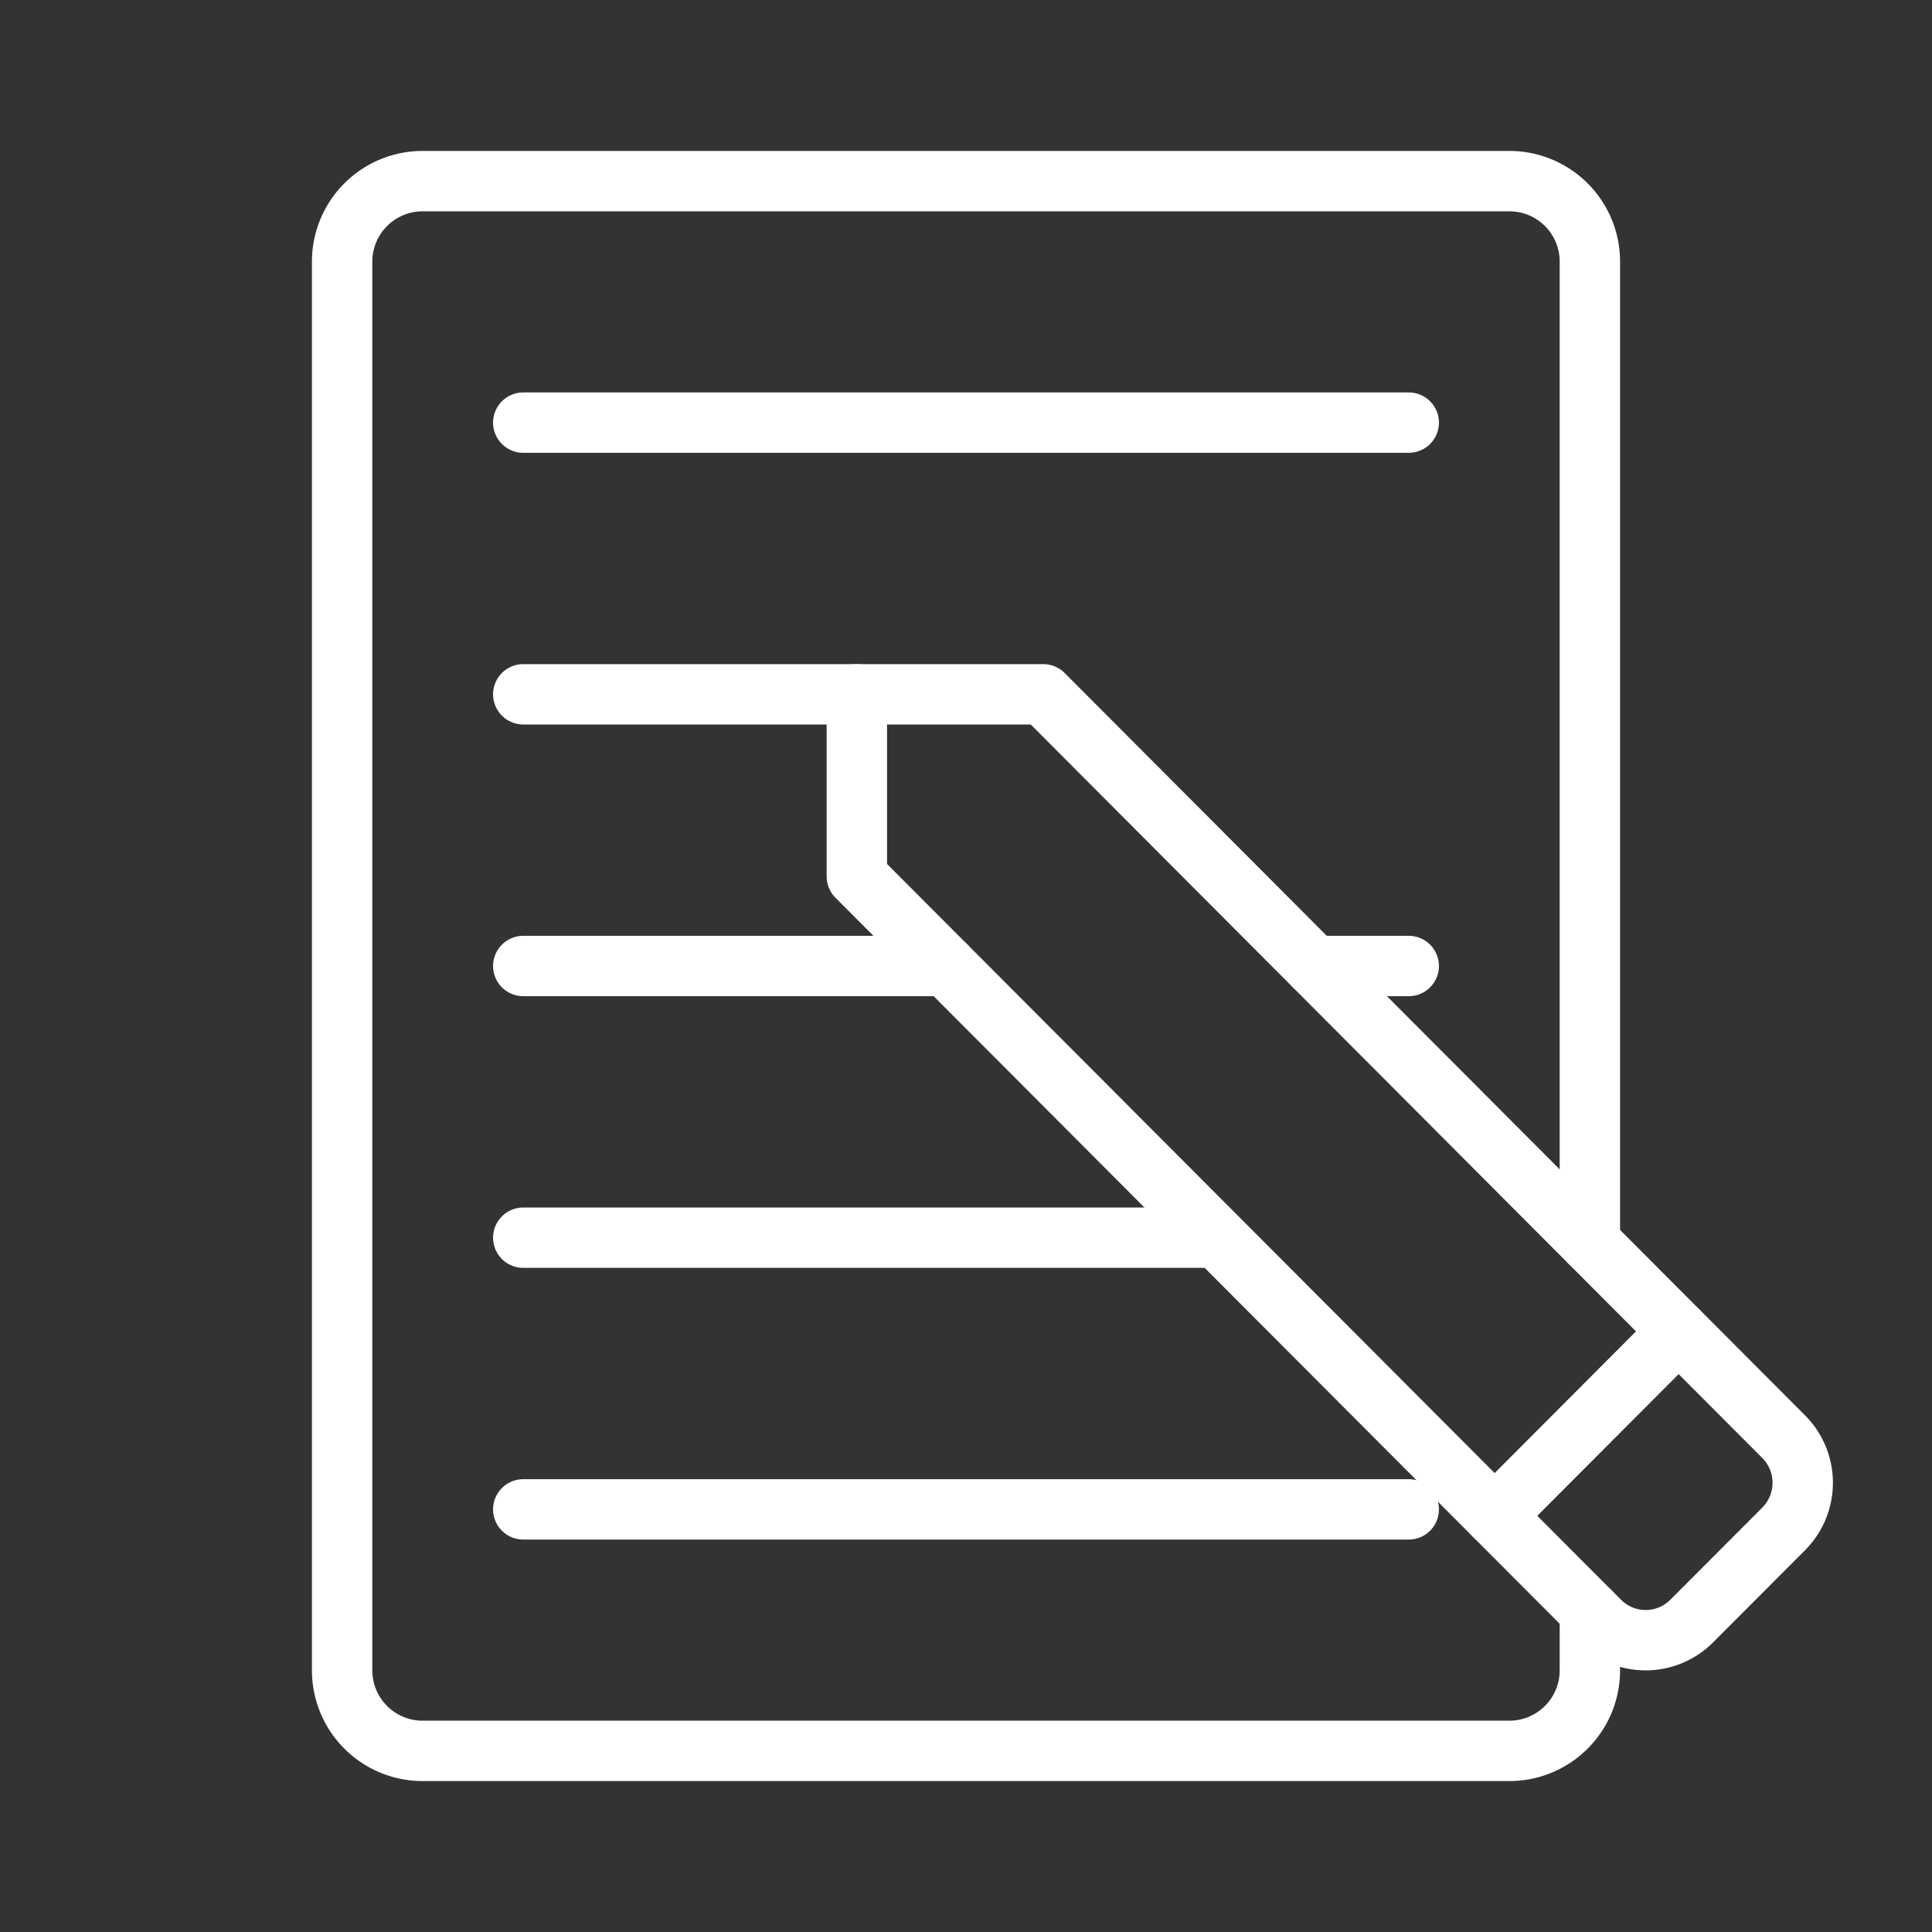 <ns0:svg xmlns:ns0="http://www.w3.org/2000/svg" viewBox="0 0 48 48" style="stroke-width:1.5px"><ns0:rect x="0" y="0" width="48" height="48" fill="#333333" stroke="none"/><ns0:defs style="stroke-width:1.5px"><ns0:style style="stroke-width:1.5px">.a{fill:none;stroke:#fff;stroke-linecap:round;stroke-linejoin:round;}</ns0:style></ns0:defs><ns0:path class="a" d="M39.5,30.867V6.5a2,2,0,0,0-2-2h-27a2,2,0,0,0-2,2v35a2,2,0,0,0,2,2h27a2,2,0,0,0,2-2V40.031" style="stroke-width:1.5px" /><ns0:path class="a" d="M37.134,37.66,21.288,21.775V17.25H25.92L41.705,33.078" style="stroke-width:1.5px" /><ns0:path class="a" d="M44.315,37.985a1.623,1.623,0,0,0,0-2.291l-2.61-2.616L37.134,37.66l2.61,2.616a1.614,1.614,0,0,0,2.285,0Z" style="stroke-width:1.5px" /><ns0:line class="a" x1="13" y1="10.5" x2="35" y2="10.5" style="stroke-width:1.5px" /><ns0:line class="a" x1="13" y1="17.25" x2="21.288" y2="17.25" style="stroke-width:1.5px" /><ns0:line class="a" x1="32.652" y1="24" x2="35" y2="24" style="stroke-width:1.5px" /><ns0:line class="a" x1="13" y1="24" x2="23.508" y2="24" style="stroke-width:1.5px" /><ns0:line class="a" x1="13" y1="30.75" x2="29.989" y2="30.75" style="stroke-width:1.5px" /><ns0:line class="a" x1="13" y1="37.5" x2="35" y2="37.5" style="stroke-width:1.5px" /></ns0:svg>